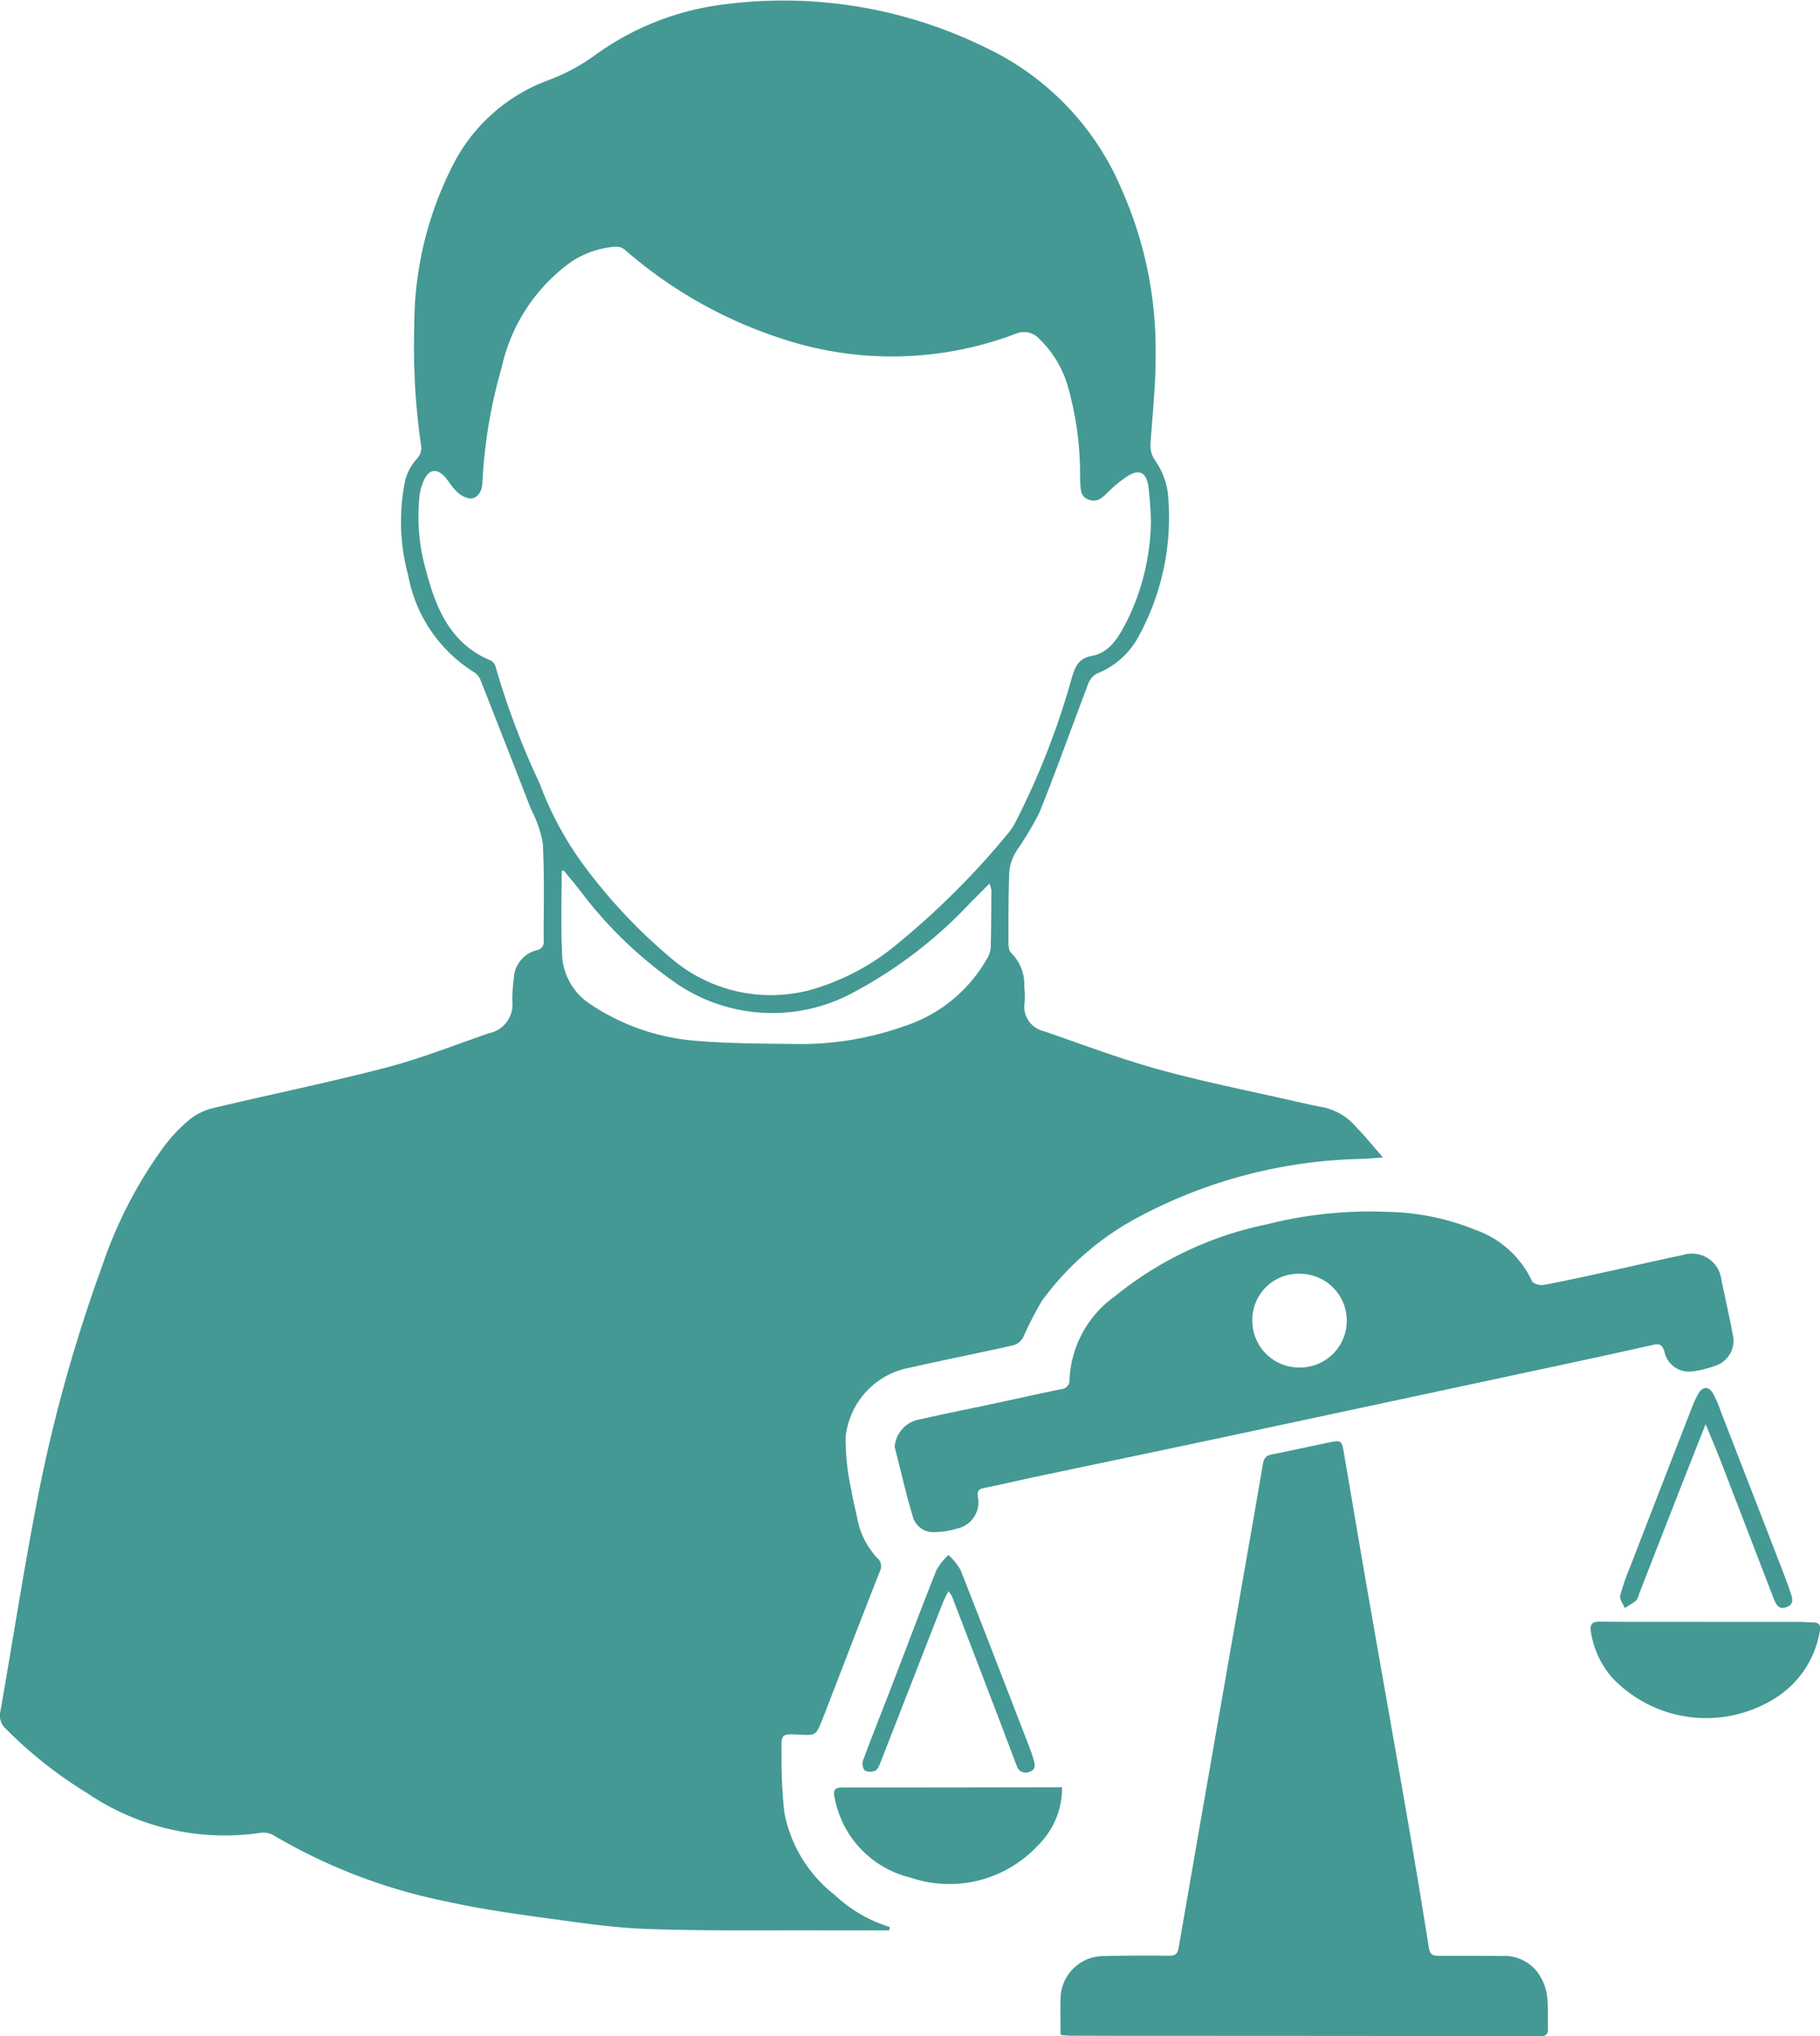 <svg id="Group_16463" data-name="Group 16463" xmlns="http://www.w3.org/2000/svg" xmlns:xlink="http://www.w3.org/1999/xlink" width="75.927" height="84.923" viewBox="0 0 75.927 84.923">
  <defs>
    <clipPath id="clip-path">
      <rect id="Rectangle_2412" data-name="Rectangle 2412" width="75.927" height="84.923" fill="#449994"/>
    </clipPath>
  </defs>
  <g id="Group_16462" data-name="Group 16462" clip-path="url(#clip-path)">
    <path id="Path_11475" data-name="Path 11475" d="M57.695,48.276c-.366.026-.617.052-.869.06a20.619,20.619,0,0,0-9.192,2.354,11.871,11.871,0,0,0-4.173,3.574,15.667,15.667,0,0,0-.784,1.529.7.7,0,0,1-.4.317c-1.439.323-2.887.608-4.326.935a3.282,3.282,0,0,0-2.674,2.91,9.96,9.96,0,0,0,.241,2.2c.056.392.167.777.244,1.167a3.283,3.283,0,0,0,.836,1.659.451.451,0,0,1,.112.547c-.8,2.028-1.578,4.062-2.364,6.094-.019.048-.037.1-.057.143-.257.617-.26.619-.933.584-.756-.039-.768-.039-.751.717a21.6,21.6,0,0,0,.111,2.493,5.688,5.688,0,0,0,2.108,3.477,5.9,5.9,0,0,0,2.3,1.339l-.027.137c-.865,0-1.73,0-2.594,0-2.515-.011-5.031.032-7.543-.06-1.519-.055-3.034-.3-4.543-.5-1.276-.175-2.555-.369-3.811-.649a23.132,23.132,0,0,1-7.153-2.732.841.841,0,0,0-.537-.133,10.216,10.216,0,0,1-7.293-1.66A17.807,17.807,0,0,1,.245,72.106.738.738,0,0,1,.02,71.36c.5-2.852.943-5.716,1.488-8.56A64.192,64.192,0,0,1,4.25,52.835,18.45,18.45,0,0,1,6.855,47.8a6.763,6.763,0,0,1,1.059-1.11,2.54,2.54,0,0,1,.989-.476c2.406-.573,4.831-1.067,7.223-1.691,1.459-.381,2.87-.948,4.3-1.436a1.217,1.217,0,0,0,.945-1.345,7.585,7.585,0,0,1,.062-.919,1.269,1.269,0,0,1,.972-1.195.34.34,0,0,0,.278-.383c-.008-1.36.035-2.723-.039-4.079a5.094,5.094,0,0,0-.5-1.435q-1.041-2.687-2.1-5.37a.664.664,0,0,0-.255-.316A6.049,6.049,0,0,1,17.029,24a8.522,8.522,0,0,1-.117-4,2.112,2.112,0,0,1,.473-.856.656.656,0,0,0,.179-.581,28.481,28.481,0,0,1-.281-4.912,14.69,14.69,0,0,1,1.745-7.019A7.3,7.3,0,0,1,22.864,3.35a8.12,8.12,0,0,0,1.975-1.06A11.545,11.545,0,0,1,29.805.241,19.113,19.113,0,0,1,41.147,2a11.458,11.458,0,0,1,5.664,5.942,16.433,16.433,0,0,1,1.4,6.733c.014,1.291-.129,2.583-.217,3.874a1.073,1.073,0,0,0,.2.661,3.165,3.165,0,0,1,.524,1.327A10.35,10.35,0,0,1,47.5,26.546,3.382,3.382,0,0,1,45.751,28.1a.792.792,0,0,0-.361.445c-.681,1.784-1.32,3.585-2.031,5.357a14.45,14.45,0,0,1-.943,1.575,2.011,2.011,0,0,0-.307.832c-.045,1-.037,2-.037,3,0,.146.015.353.107.429a1.867,1.867,0,0,1,.552,1.427,3.4,3.4,0,0,1,.014.653,1.047,1.047,0,0,0,.805,1.192c1.6.55,3.182,1.154,4.808,1.6,1.89.521,3.818.9,5.73,1.337.4.091.8.179,1.2.255a2.513,2.513,0,0,1,1.311.831c.357.365.678.764,1.092,1.235M48.01,21.62a13.389,13.389,0,0,0-.108-1.376c-.1-.565-.4-.685-.877-.373a4.992,4.992,0,0,0-.773.63c-.247.246-.478.491-.861.329-.359-.152-.3-.5-.332-.8,0-.051,0-.1,0-.154a13.457,13.457,0,0,0-.5-3.724,4.47,4.47,0,0,0-1.208-2.023.86.86,0,0,0-.981-.205,14.58,14.58,0,0,1-9.73.21,18.737,18.737,0,0,1-6.582-3.724.584.584,0,0,0-.381-.12,3.868,3.868,0,0,0-1.836.623,7.368,7.368,0,0,0-2.916,4.429,20.9,20.9,0,0,0-.8,4.807c-.02.32-.165.617-.491.646a.954.954,0,0,1-.584-.3c-.2-.177-.325-.429-.509-.624-.325-.343-.64-.294-.845.137a2.265,2.265,0,0,0-.193.659,8.248,8.248,0,0,0,.3,3.236c.409,1.545,1.036,2.966,2.661,3.643a.414.414,0,0,1,.209.256,32.733,32.733,0,0,0,1.844,4.884,13.861,13.861,0,0,0,1.883,3.467,22.661,22.661,0,0,0,3.725,3.92A6.393,6.393,0,0,0,33.766,41.3a9.762,9.762,0,0,0,3.651-1.915,33.365,33.365,0,0,0,4.6-4.58,2.9,2.9,0,0,0,.38-.577,32.159,32.159,0,0,0,2.3-5.9c.143-.466.243-.86.873-.976.725-.134,1.1-.787,1.426-1.414a9.663,9.663,0,0,0,1.02-4.311M23.509,36.3l-.076.042c0,1.112-.039,2.225.013,3.335a2.585,2.585,0,0,0,1.117,2.162,9.185,9.185,0,0,0,4.562,1.578c1.3.108,2.613.107,3.921.125a12.971,12.971,0,0,0,4.686-.744,6.16,6.16,0,0,0,3.493-2.9,1,1,0,0,0,.108-.436c.018-.782.021-1.564.025-2.347a1.318,1.318,0,0,0-.079-.263c-.285.286-.522.528-.764.766a18.763,18.763,0,0,1-4.885,3.761,7.1,7.1,0,0,1-7.545-.453,17.5,17.5,0,0,1-3.9-3.8c-.219-.28-.451-.551-.677-.826" transform="translate(0 -0.001)" fill="#449994"/>
    <path id="Path_11476" data-name="Path 11476" d="M143.187,219.31c0-.544-.016-1.03,0-1.515a1.8,1.8,0,0,1,1.8-1.775c.911-.021,1.822-.022,2.733-.014.256,0,.35-.078.395-.338q1.255-7.253,2.528-14.5c.329-1.881.66-3.762.981-5.645.039-.227.108-.37.359-.42.818-.16,1.631-.346,2.449-.511.457-.092.487-.068.57.412.337,1.959.665,3.919,1.006,5.877.532,3.056,1.079,6.109,1.608,9.165q.49,2.822.941,5.651c.047.293.2.312.42.312.885,0,1.771,0,2.656.008a1.727,1.727,0,0,1,1.594.9,2.131,2.131,0,0,1,.26.793c.048.445.022.9.036,1.345.007.234-.094.307-.324.307q-8.353-.012-16.707-.013-1.444,0-2.887-.007c-.139,0-.277-.019-.423-.03" transform="translate(-98.943 -134.438)" fill="#449994"/>
    <path id="Path_11477" data-name="Path 11477" d="M120.805,173.337a1.253,1.253,0,0,1,1.068-1.156c.924-.214,1.856-.4,2.783-.594,1.029-.22,2.055-.451,3.086-.662a.375.375,0,0,0,.357-.412,4.52,4.52,0,0,1,1.892-3.463,14.714,14.714,0,0,1,6.335-3,17.508,17.508,0,0,1,5.036-.522,10.2,10.2,0,0,1,3.672.752,4.092,4.092,0,0,1,2.359,2.137c.042.1.323.188.471.161.894-.166,1.783-.364,2.673-.558,1.052-.229,2.1-.474,3.153-.694a1.238,1.238,0,0,1,1.607,1.058c.159.753.33,1.5.471,2.259a1.094,1.094,0,0,1-.747,1.31,4.337,4.337,0,0,1-.967.232,1.043,1.043,0,0,1-1.137-.831c-.083-.26-.179-.343-.463-.28-1.84.412-3.682.808-5.526,1.2q-6.207,1.331-12.416,2.656c-2.634.56-5.27,1.108-7.9,1.664-.7.149-1.4.316-2.105.457-.218.044-.256.14-.236.344a1.118,1.118,0,0,1-.9,1.35,3.144,3.144,0,0,1-.868.138.889.889,0,0,1-.921-.576c-.295-.978-.522-1.977-.775-2.968m16.928-7.229a1.929,1.929,0,0,0-2.009,2.015,1.952,1.952,0,0,0,1.9,1.894,1.955,1.955,0,1,0,.109-3.908" transform="translate(-83.481 -112.984)" fill="#449994"/>
    <path id="Path_11478" data-name="Path 11478" d="M219.5,218.925q1.981,0,3.961,0c.192,0,.384.023.576.023.256,0,.331.109.286.362a4.088,4.088,0,0,1-1.992,2.876,5.4,5.4,0,0,1-6.656-.919,3.768,3.768,0,0,1-.9-1.922c-.054-.321.044-.432.38-.429,1.448.015,2.9.006,4.346.007" transform="translate(-148.404 -151.28)" fill="#449994"/>
    <path id="Path_11479" data-name="Path 11479" d="M122.139,241.275a3.346,3.346,0,0,1-1,2.418,5.044,5.044,0,0,1-5.336,1.343,4.213,4.213,0,0,1-3.152-3.339c-.071-.319.018-.415.33-.414q3.943,0,7.885-.008h1.269" transform="translate(-77.833 -166.73)" fill="#449994"/>
    <path id="Path_11480" data-name="Path 11480" d="M222.317,188.893c-.409,1.038-.777,1.965-1.14,2.893q-.82,2.095-1.636,4.191a.691.691,0,0,1-.129.276,4.072,4.072,0,0,1-.47.307c-.068-.174-.223-.368-.188-.518a8.987,8.987,0,0,1,.414-1.195q1.275-3.3,2.559-6.6a4.6,4.6,0,0,1,.289-.627c.179-.31.434-.317.617,0a5.1,5.1,0,0,1,.318.74q1.268,3.261,2.531,6.525c.129.334.257.67.371,1.01.077.23.18.491-.145.622-.344.138-.46-.122-.555-.366-.731-1.889-1.455-3.781-2.186-5.671-.192-.5-.4-.986-.649-1.587" transform="translate(-151.163 -129.493)" fill="#449994"/>
    <path id="Path_11481" data-name="Path 11481" d="M120.039,211.427c-.091.189-.168.327-.226.474q-1.3,3.329-2.6,6.659c-.05.128-.113.3-.218.344a.506.506,0,0,1-.444-.008.482.482,0,0,1-.062-.433c.4-1.068.822-2.127,1.232-3.191.608-1.579,1.2-3.164,1.827-4.736a2.757,2.757,0,0,1,.5-.628,2.689,2.689,0,0,1,.5.618c.984,2.492,1.945,4.994,2.911,7.493.06.155.108.315.154.475.059.2.06.386-.192.461a.384.384,0,0,1-.524-.252c-.271-.706-.536-1.415-.806-2.122q-.948-2.478-1.9-4.955a1.235,1.235,0,0,0-.147-.2" transform="translate(-80.48 -145.055)" fill="#449994"/>
  </g>
</svg>
